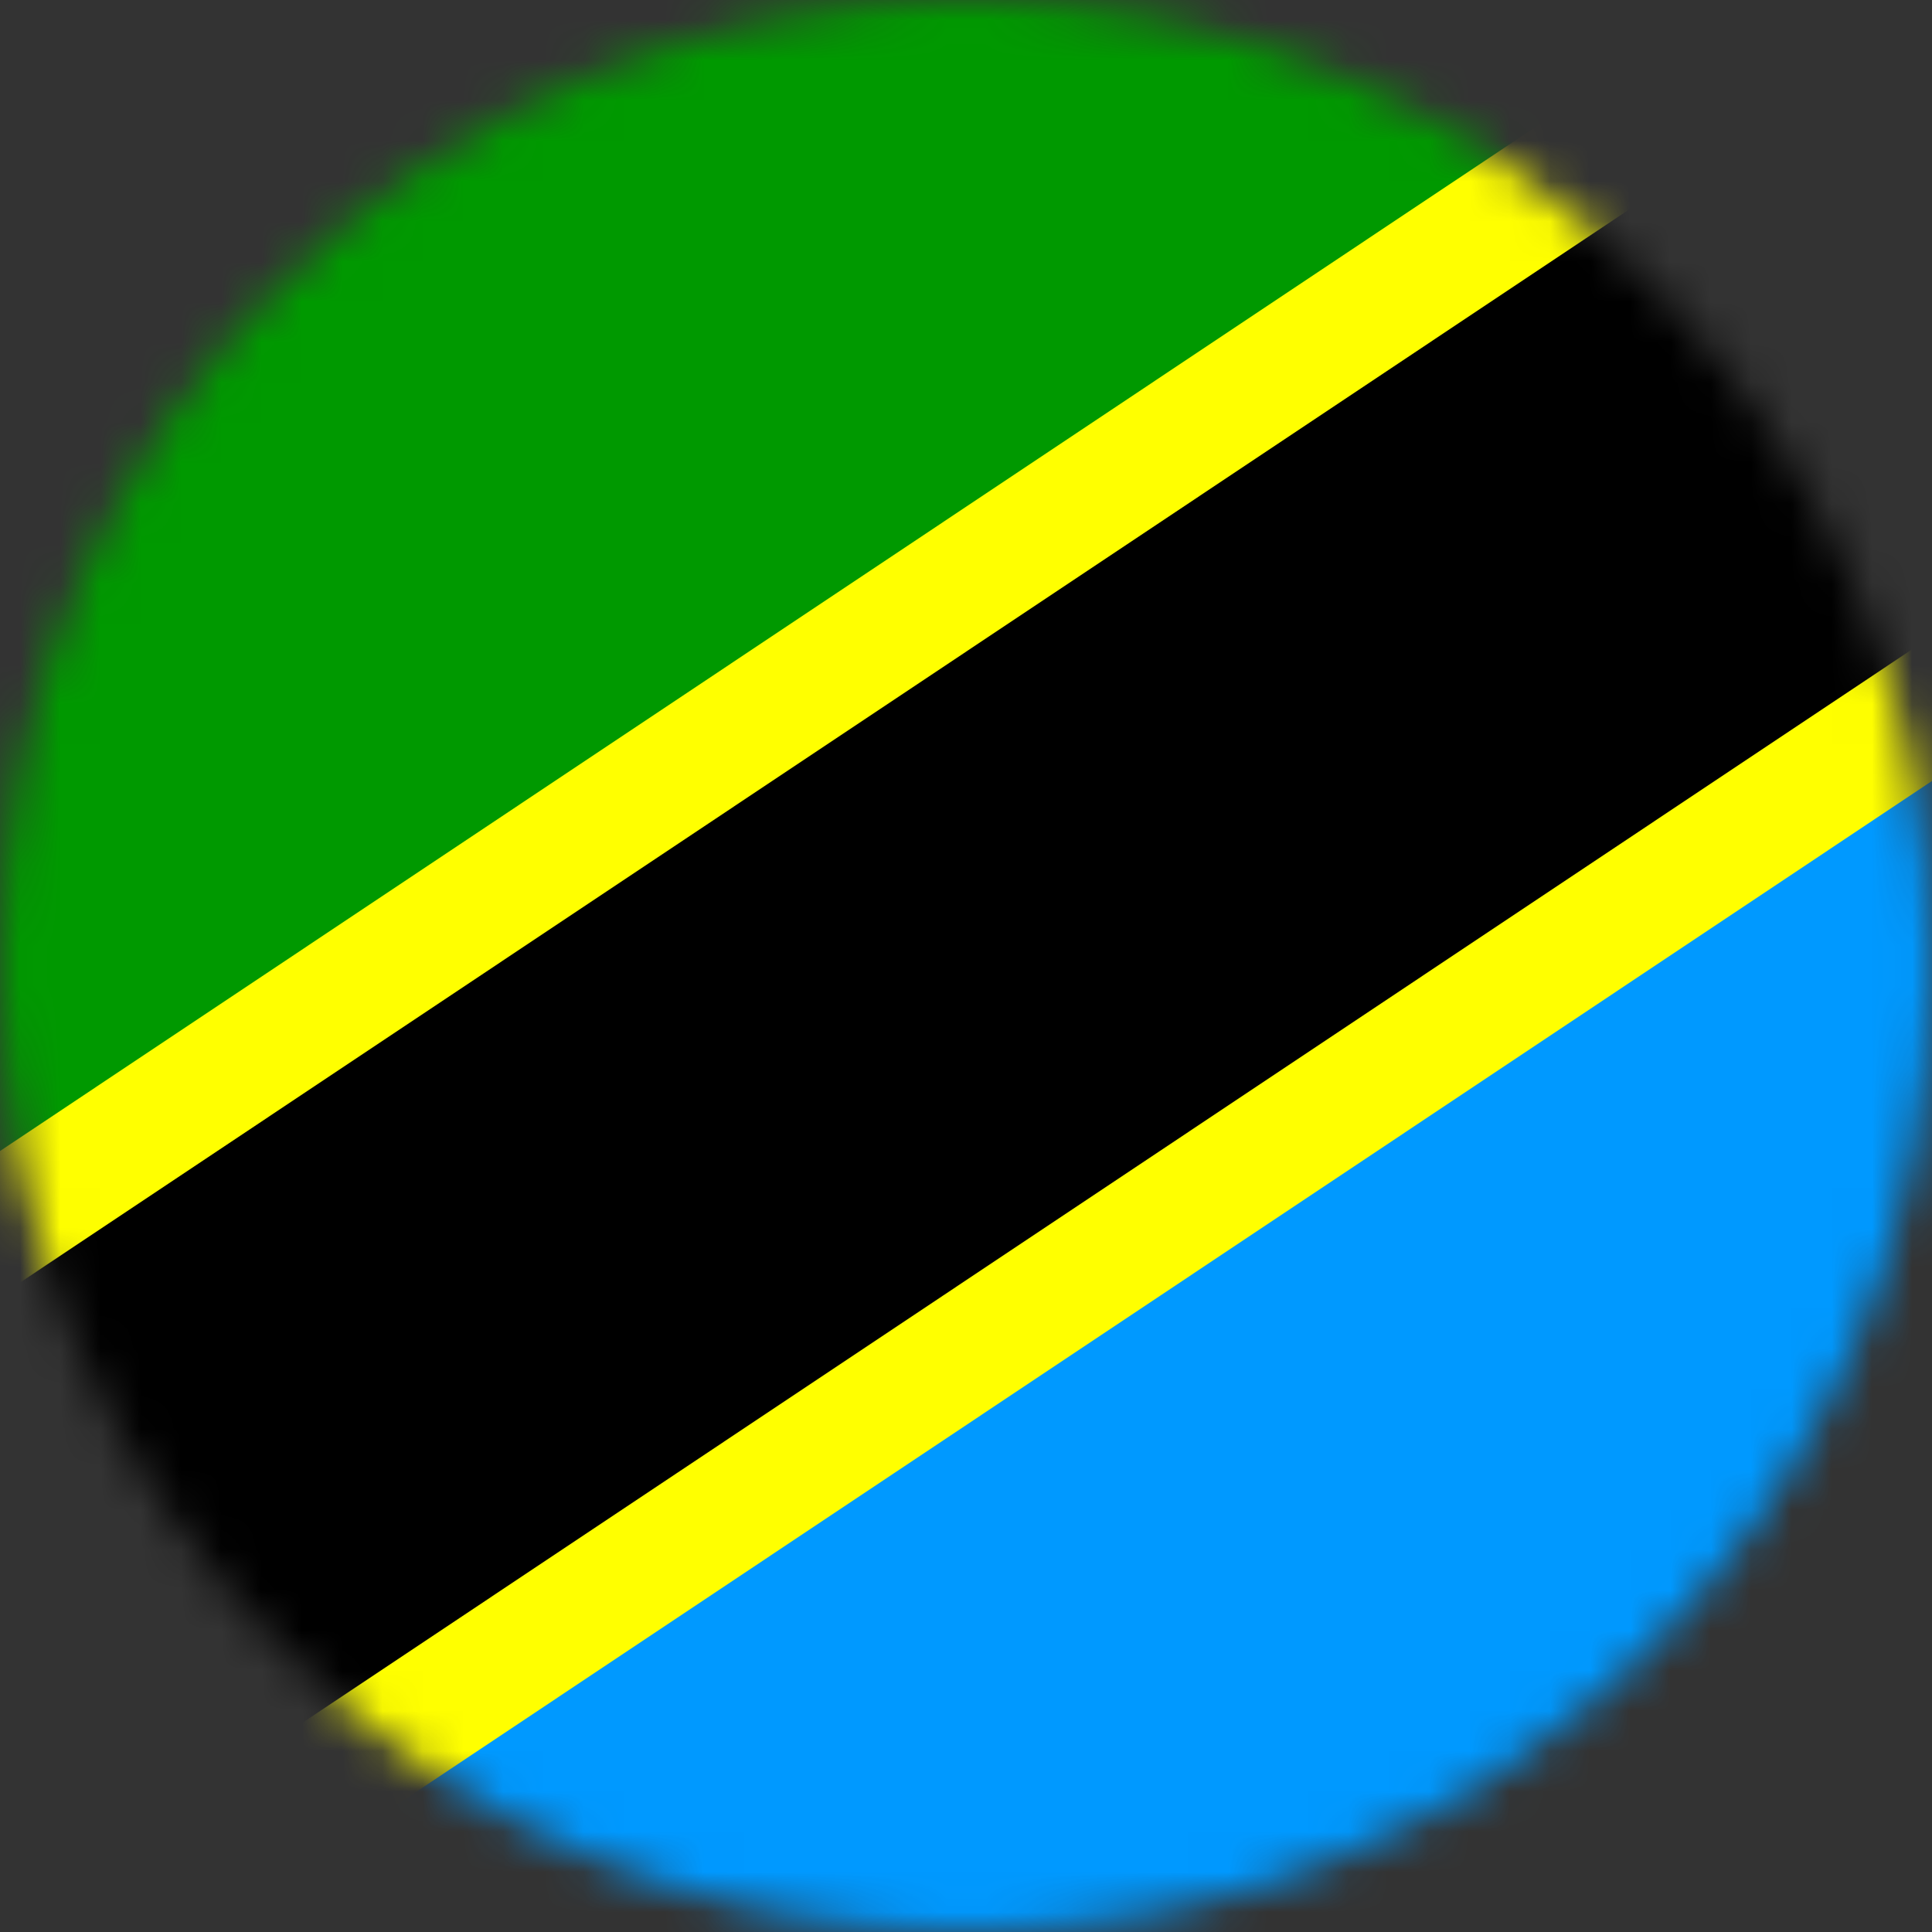 <svg width="48" height="48" viewBox="0 0 48 48" fill="none" xmlns="http://www.w3.org/2000/svg">
<rect x="0" y="0" width="48" height="48" fill="#333333" stroke="none"/>
<g clip-path="url(#clip0_154_54480)">
<mask id="mask0_154_54480" style="mask-type:alpha" maskUnits="userSpaceOnUse" x="0" y="0" width="48" height="48">
<circle cx="24" cy="24" r="24" fill="#D9D9D9"/>
</mask>
<g mask="url(#mask0_154_54480)">
<g clip-path="url(#clip1_154_54480)">
<path fill-rule="evenodd" clip-rule="evenodd" d="M-12 0H60V48H-12V0Z" fill="#0099FF"/>
<path fill-rule="evenodd" clip-rule="evenodd" d="M-12 0H60L-12 48V0Z" fill="#009900"/>
<path fill-rule="evenodd" clip-rule="evenodd" d="M-12 48H4L60 10V0H44L-12 38V48Z" fill="black"/>
<path fill-rule="evenodd" clip-rule="evenodd" d="M-12 36.6L42.88 0H48.28L-12 40.2V36.6ZM-0.28 48L60 7.8V11.4L5.12 48H-0.28Z" fill="#FFFF00"/>
</g>
</g>
</g>
<defs>
<clipPath id="clip0_154_54480">
<rect width="48" height="48" fill="white"/>
</clipPath>
<clipPath id="clip1_154_54480">
<rect width="64" height="48" fill="white" transform="translate(-8)"/>
</clipPath>
</defs>
</svg>
